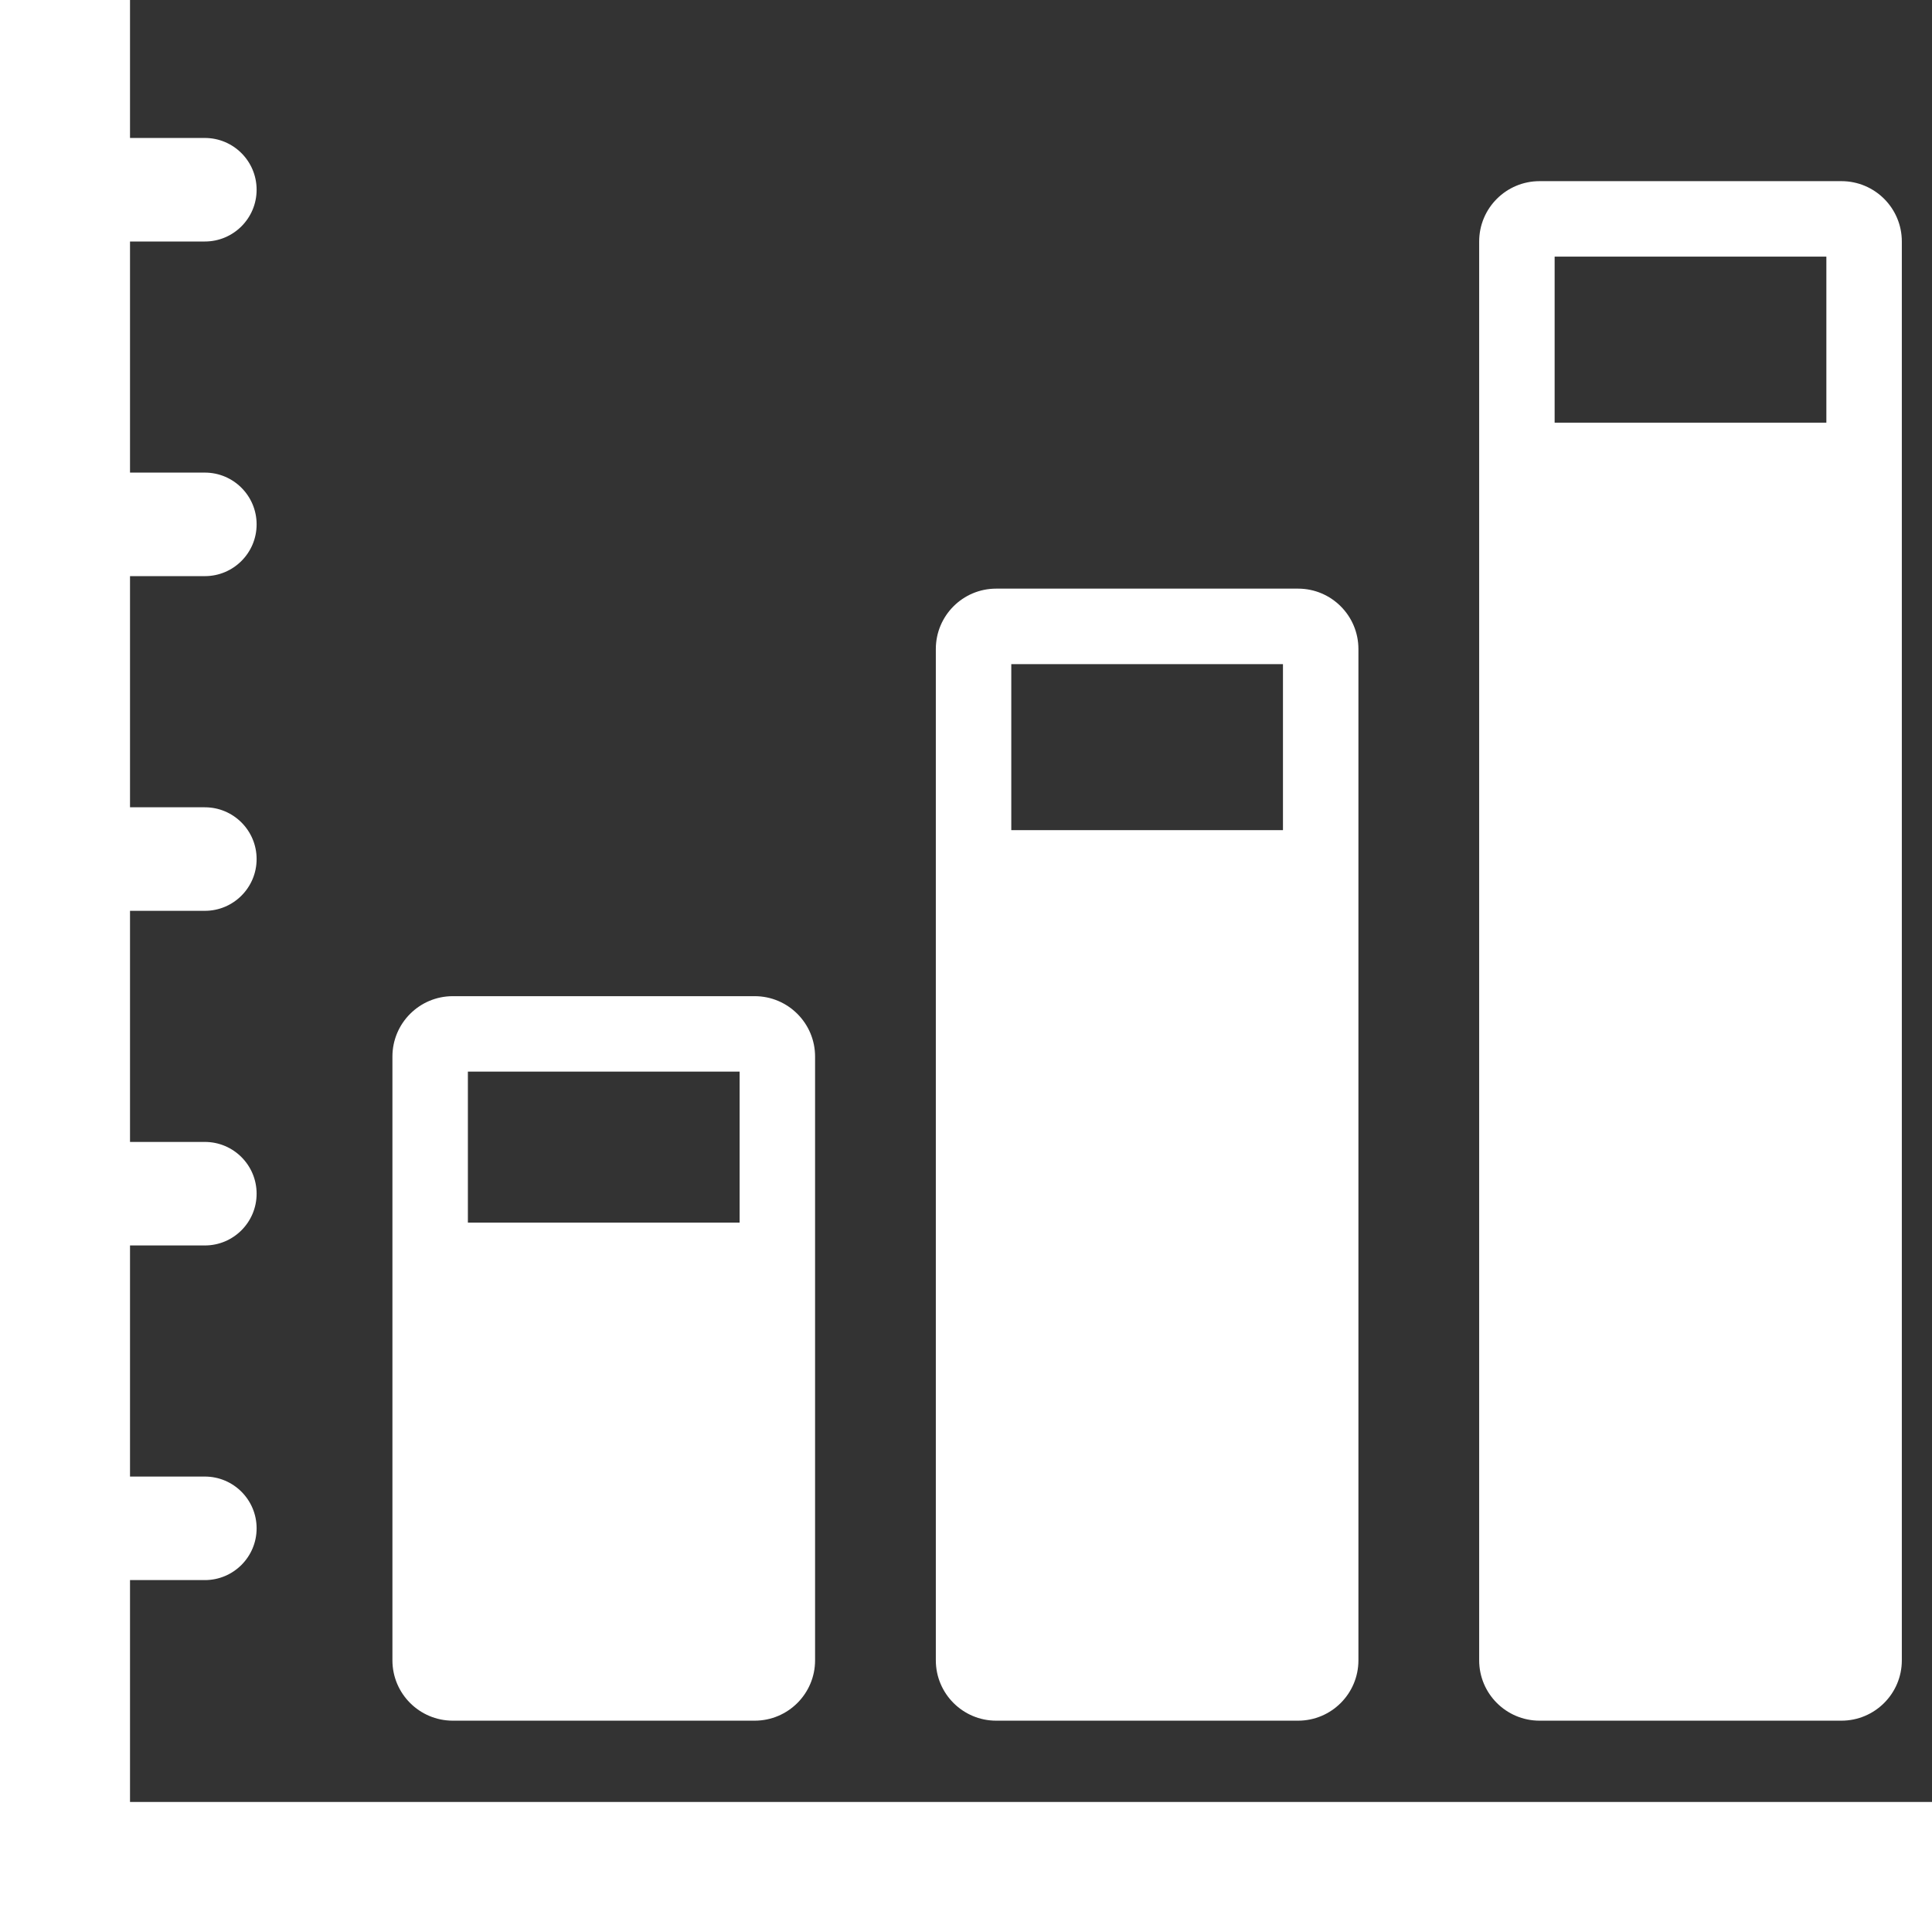 <svg width="34" height="34" viewBox="0 0 34 34" fill="none" xmlns="http://www.w3.org/2000/svg">
<rect x="0" y="0" width="34" height="34" fill="#333333" stroke="none"/>
<g clip-path="url(#clip0_71_553)">
<path d="M2.288 27.807H3.605C4.108 27.807 4.516 27.399 4.516 26.896C4.516 26.393 4.108 25.985 3.605 25.985H2.288V21.918H3.605C4.108 21.918 4.516 21.51 4.516 21.007C4.516 20.504 4.108 20.096 3.605 20.096H2.288V16.029H3.605C4.108 16.029 4.516 15.621 4.516 15.118C4.516 14.615 4.108 14.207 3.605 14.207H2.288V10.139H3.605C4.108 10.139 4.516 9.731 4.516 9.228C4.516 8.725 4.108 8.317 3.605 8.317H2.288V4.25H3.605C4.108 4.25 4.516 3.842 4.516 3.339C4.516 2.836 4.108 2.428 3.605 2.428H2.288V0H0V31.712V34H2.288H34V31.712H2.288V27.807Z" fill="white"/>
<path d="M7.969 30.281H13.281C13.868 30.281 14.344 29.805 14.344 29.219V18.594C14.344 18.007 13.868 17.531 13.281 17.531H7.969C7.382 17.531 6.906 18.007 6.906 18.594V29.219C6.906 29.805 7.382 30.281 7.969 30.281ZM8.234 18.859H13.016V21.516H8.234V18.859Z" fill="white"/>
<path d="M27.094 30.281H32.406C32.993 30.281 33.469 29.805 33.469 29.219V4.25C33.469 3.663 32.993 3.188 32.406 3.188H27.094C26.507 3.188 26.031 3.663 26.031 4.25V29.219C26.031 29.805 26.507 30.281 27.094 30.281ZM27.359 4.516H32.141V7.438H27.359V4.516Z" fill="white"/>
<path d="M17.531 30.281H22.844C23.43 30.281 23.906 29.805 23.906 29.219V11.422C23.906 10.835 23.43 10.359 22.844 10.359H17.531C16.944 10.359 16.469 10.835 16.469 11.422V29.219C16.469 29.805 16.945 30.281 17.531 30.281ZM17.797 11.688H22.578V14.609H17.797V11.688Z" fill="white"/>
</g>
<defs>
<clipPath id="clip0_71_553">
<rect width="34" height="34" fill="white"/>
</clipPath>
</defs>
</svg>
